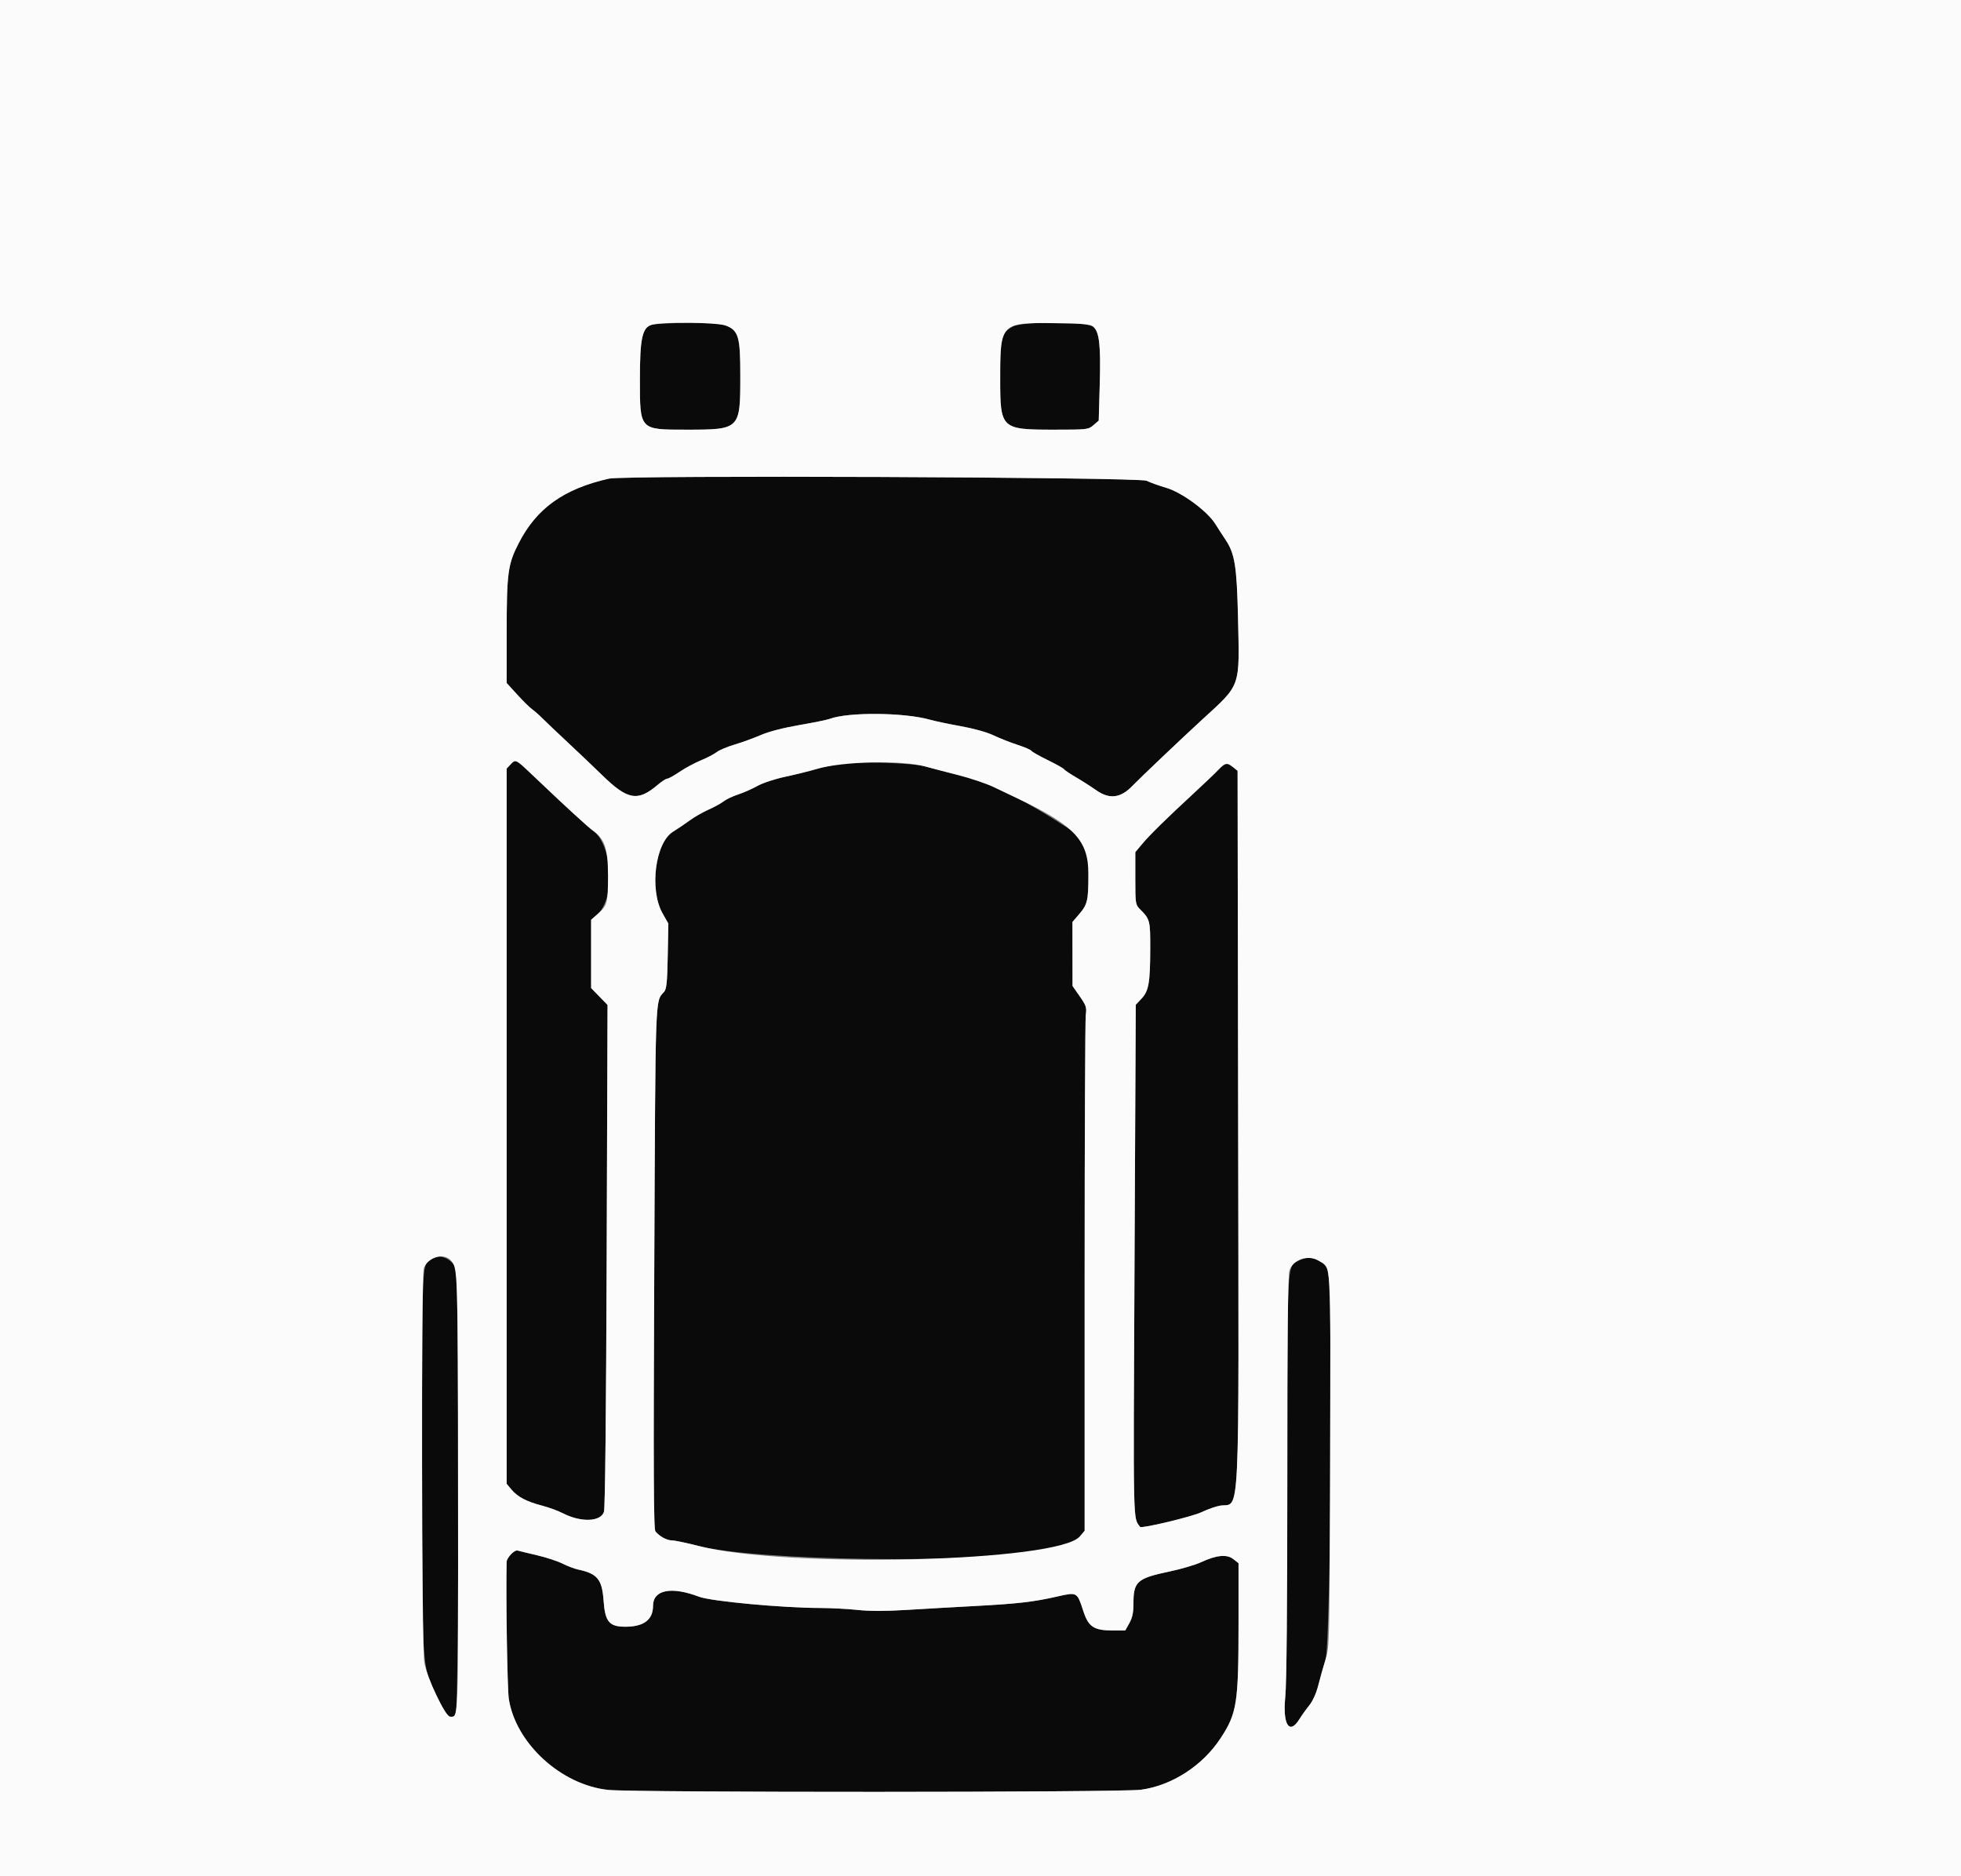 <svg id="svg" version="1.1" xmlns="http://www.w3.org/2000/svg" xmlns:xlink="http://www.w3.org/1999/xlink" width="400" height="382.759" viewBox="0, 0, 400,382.759"><rect x="0" y="0" width="400" height="382.759" fill="#808080" stroke="none"/><g id="svgg"><path id="path0" d="M132.931 66.262 C 131.001 66.820,130.526 69.022,130.526 77.415 C 130.526 87.775,130.416 87.656,139.999 87.656 C 150.954 87.656,151.005 87.605,151.005 76.746 C 151.005 66.097,150.729 65.814,140.375 65.872 C 136.958 65.891,133.609 66.067,132.931 66.262 M206.573 66.628 C 204.270 67.868,204.019 68.910,204.019 77.223 C 204.019 87.525,204.158 87.656,215.083 87.656 C 221.805 87.656,221.992 87.634,223.041 86.733 L 224.115 85.810 224.324 78.407 C 224.546 70.503,224.251 67.784,223.053 66.698 C 221.826 65.587,208.611 65.531,206.573 66.628 M124.211 97.644 C 115.004 99.730,109.477 103.677,105.825 110.774 C 103.586 115.127,103.356 116.830,103.352 129.094 L 103.349 139.337 105.528 141.726 C 106.726 143.040,108.079 144.373,108.534 144.689 C 108.989 145.005,109.965 145.866,110.702 146.603 C 111.438 147.340,113.795 149.579,115.939 151.579 C 118.082 153.579,121.192 156.539,122.849 158.156 C 128.029 163.212,130.085 163.571,134.136 160.130 C 134.963 159.427,135.850 158.852,136.107 158.852 C 136.364 158.852,137.495 158.225,138.622 157.458 C 139.748 156.692,141.697 155.642,142.952 155.126 C 144.207 154.609,145.656 153.855,146.171 153.449 C 146.687 153.044,148.329 152.349,149.822 151.906 C 151.315 151.463,153.726 150.586,155.181 149.959 C 156.842 149.243,159.775 148.482,163.060 147.917 C 165.938 147.421,168.717 146.854,169.235 146.657 C 172.958 145.242,184.419 145.333,189.665 146.820 C 190.718 147.118,193.560 147.717,195.981 148.150 C 198.626 148.623,201.299 149.372,202.679 150.026 C 203.943 150.626,206.137 151.492,207.556 151.951 C 208.974 152.411,210.240 152.957,210.368 153.164 C 210.497 153.372,211.998 154.224,213.705 155.058 C 215.413 155.892,216.905 156.730,217.022 156.920 C 217.140 157.110,218.218 157.837,219.419 158.537 C 220.620 159.236,222.512 160.446,223.624 161.225 C 226.328 163.118,228.591 162.831,231.027 160.284 C 232.431 158.818,241.182 150.501,245.127 146.885 C 253.217 139.469,252.855 140.500,252.520 125.792 C 252.287 115.576,251.864 112.934,250.018 110.170 C 249.411 109.261,248.458 107.787,247.900 106.895 C 246.256 104.267,241.082 100.453,237.895 99.521 C 236.421 99.090,234.612 98.440,233.876 98.077 C 232.360 97.330,127.425 96.916,124.211 97.644 M104.170 155.922 L 103.349 156.796 103.349 229.756 L 103.349 302.716 104.354 303.911 C 105.597 305.387,107.452 306.356,110.603 307.172 C 111.936 307.517,113.820 308.209,114.791 308.709 C 118.508 310.623,122.565 310.474,123.199 308.401 C 123.432 307.641,123.641 287.817,123.749 256.097 L 123.924 205.017 122.249 203.294 L 120.574 201.571 120.574 194.605 L 120.574 187.639 121.877 186.496 C 125.538 183.281,124.905 172.204,120.901 169.426 C 120.080 168.857,115.139 164.334,110.602 160.000 C 105.001 154.649,105.230 154.794,104.170 155.922 M171.506 155.794 C 170.151 155.985,167.912 156.480,166.530 156.892 C 165.149 157.305,162.302 158.010,160.204 158.458 C 158.022 158.924,155.564 159.737,154.462 160.356 C 153.403 160.951,151.641 161.728,150.548 162.083 C 149.455 162.437,148.128 163.066,147.601 163.481 C 147.073 163.896,145.696 164.654,144.540 165.165 C 143.384 165.676,141.664 166.661,140.719 167.353 C 139.773 168.046,138.225 169.091,137.279 169.676 C 133.649 171.923,132.424 181.503,135.150 186.334 L 136.330 188.423 136.203 195.034 C 136.099 200.472,135.966 201.770,135.453 202.353 C 133.618 204.439,133.710 201.838,133.457 258.597 C 133.271 300.476,133.321 311.959,133.691 312.416 C 134.521 313.440,136.025 314.258,137.077 314.258 C 137.639 314.258,140.056 314.762,142.447 315.378 C 154.436 318.466,199.161 319.069,213.014 316.329 C 216.580 315.624,219.373 314.509,220.284 313.427 L 221.244 312.286 221.244 260.503 C 221.244 232.022,221.348 207.963,221.474 207.039 C 221.681 205.529,221.556 205.145,220.239 203.254 L 218.773 201.148 218.764 194.622 L 218.756 188.096 220.147 186.471 C 221.823 184.514,222.010 183.696,222.010 178.313 C 222.010 172.753,221.278 171.187,217.547 168.765 C 213.406 166.077,209.732 163.918,207.464 162.840 C 206.306 162.290,204.153 161.262,202.679 160.557 C 201.206 159.852,197.933 158.750,195.407 158.109 C 192.880 157.469,189.866 156.682,188.708 156.360 C 186.156 155.653,175.095 155.289,171.506 155.794 M248.532 157.033 C 247.885 157.718,245.675 159.828,243.622 161.722 C 237.979 166.930,234.502 170.345,232.965 172.189 L 231.579 173.852 231.579 179.192 C 231.579 184.329,231.614 184.568,232.504 185.458 C 234.588 187.541,234.642 187.752,234.624 193.674 C 234.604 200.532,234.308 202.188,232.820 203.762 L 231.672 204.976 231.419 257.225 C 231.151 312.499,231.087 309.435,232.553 311.500 C 232.828 311.887,243.099 309.434,245.036 308.518 C 246.311 307.915,248.014 307.311,248.820 307.174 C 253.018 306.465,252.688 313.357,252.554 229.153 L 252.440 157.253 251.537 156.521 C 250.303 155.522,249.898 155.592,248.532 157.033 M87.459 257.093 C 86.100 258.452,86.068 259.411,86.099 298.166 C 86.134 341.684,86.008 339.666,89.072 345.933 C 91.160 350.206,91.663 350.720,92.954 349.902 C 93.639 349.468,93.643 259.948,92.958 258.623 C 91.807 256.394,88.953 255.599,87.459 257.093 M264.826 257.230 C 262.496 258.461,262.584 256.740,262.584 301.235 C 262.584 327.675,262.438 343.515,262.170 346.174 C 261.600 351.847,263.011 354.051,265.067 350.695 C 265.491 350.003,266.375 348.766,267.033 347.946 C 267.775 347.021,268.479 345.466,268.889 343.849 C 269.252 342.416,269.920 340.038,270.373 338.565 C 271.493 334.918,271.894 260.543,270.802 258.876 C 269.340 256.645,267.100 256.028,264.826 257.230 M104.153 317.167 C 103.711 317.729,103.345 318.381,103.339 318.616 C 103.177 325.606,103.479 344.613,103.784 346.579 C 105.193 355.663,114.454 364.147,124.065 365.159 C 129.284 365.708,228.593 365.678,232.699 365.126 C 239.029 364.274,245.304 360.220,248.974 354.612 C 252.326 349.490,252.632 347.510,252.632 330.909 L 252.632 318.907 251.579 318.077 C 250.264 317.039,248.152 317.239,245.007 318.697 C 243.832 319.242,240.976 320.088,238.660 320.577 C 231.866 322.011,231.196 322.613,231.196 327.278 C 231.196 329.014,230.970 330.058,230.360 331.144 L 229.524 332.632 227.011 332.631 C 223.111 332.630,222.018 331.907,220.953 328.622 C 219.705 324.772,219.714 324.778,215.655 325.704 C 210.846 326.803,207.594 327.178,198.852 327.643 C 194.641 327.867,188.354 328.226,184.880 328.441 C 180.581 328.708,177.403 328.708,174.928 328.442 C 172.928 328.227,169.483 328.047,167.273 328.041 C 159.523 328.021,145.041 326.676,142.605 325.750 C 136.936 323.594,133.206 324.327,133.206 327.597 C 133.206 330.439,131.319 331.866,127.561 331.866 C 124.273 331.866,123.432 330.867,123.123 326.600 C 122.803 322.178,121.873 321.038,117.895 320.191 C 117.158 320.034,115.736 319.493,114.734 318.988 C 113.733 318.483,111.407 317.720,109.567 317.292 C 107.726 316.863,105.936 316.430,105.589 316.329 C 105.209 316.218,104.637 316.552,104.153 317.167 " stroke="none" fill="#0a0a0a" fill-rule="evenodd"></path><path id="path1" d="M0.000 191.388 L 0.000 382.775 200.000 382.775 L 400.000 382.775 400.000 191.388 L 400.000 0.000 200.000 0.000 L 0.000 0.000 0.000 191.388 M148.097 66.441 C 150.671 67.471,151.005 68.655,151.005 76.746 C 151.005 87.605,150.954 87.656,139.999 87.656 C 130.416 87.656,130.526 87.775,130.526 77.415 C 130.526 69.022,131.001 66.820,132.931 66.262 C 135.147 65.622,146.380 65.754,148.097 66.441 M223.053 66.698 C 224.251 67.784,224.546 70.503,224.324 78.407 L 224.115 85.810 223.041 86.733 C 221.992 87.634,221.805 87.656,215.083 87.656 C 204.158 87.656,204.019 87.525,204.019 77.223 C 204.019 65.908,204.138 65.788,215.176 65.934 C 221.351 66.016,222.413 66.119,223.053 66.698 M233.876 98.077 C 234.612 98.440,236.421 99.090,237.895 99.521 C 241.082 100.453,246.256 104.267,247.900 106.895 C 248.458 107.787,249.411 109.261,250.018 110.170 C 251.864 112.934,252.287 115.576,252.520 125.792 C 252.855 140.500,253.217 139.469,245.127 146.885 C 241.182 150.501,232.431 158.818,231.027 160.284 C 228.591 162.831,226.328 163.118,223.624 161.225 C 222.512 160.446,220.620 159.236,219.419 158.537 C 218.218 157.837,217.140 157.110,217.022 156.920 C 216.905 156.730,215.413 155.892,213.705 155.058 C 211.998 154.224,210.497 153.372,210.368 153.164 C 210.240 152.957,208.974 152.411,207.556 151.951 C 206.137 151.492,203.943 150.626,202.679 150.026 C 201.299 149.372,198.626 148.623,195.981 148.150 C 193.560 147.717,190.718 147.118,189.665 146.820 C 184.419 145.333,172.958 145.242,169.235 146.657 C 168.717 146.854,165.938 147.421,163.060 147.917 C 159.775 148.482,156.842 149.243,155.181 149.959 C 153.726 150.586,151.315 151.463,149.822 151.906 C 148.329 152.349,146.687 153.044,146.171 153.449 C 145.656 153.855,144.207 154.609,142.952 155.126 C 141.697 155.642,139.748 156.692,138.622 157.458 C 137.495 158.225,136.364 158.852,136.107 158.852 C 135.850 158.852,134.963 159.427,134.136 160.130 C 130.085 163.571,128.029 163.212,122.849 158.156 C 121.192 156.539,118.082 153.579,115.939 151.579 C 113.795 149.579,111.438 147.340,110.702 146.603 C 109.965 145.866,108.989 145.005,108.534 144.689 C 108.079 144.373,106.726 143.040,105.528 141.726 L 103.349 139.337 103.352 129.094 C 103.356 116.830,103.586 115.127,105.825 110.774 C 109.477 103.677,115.004 99.730,124.211 97.644 C 127.425 96.916,232.360 97.330,233.876 98.077 M107.318 156.896 C 108.133 157.656,109.610 159.053,110.602 160.000 C 115.139 164.334,120.080 168.857,120.901 169.426 C 123.346 171.122,124.019 173.118,124.019 178.665 C 124.019 184.221,123.877 184.739,121.877 186.496 L 120.574 187.639 120.574 194.605 L 120.574 201.571 122.249 203.294 L 123.924 205.017 123.749 256.097 C 123.641 287.817,123.432 307.641,123.199 308.401 C 122.565 310.474,118.508 310.623,114.791 308.709 C 113.820 308.209,111.936 307.517,110.603 307.172 C 107.452 306.356,105.597 305.387,104.354 303.911 L 103.349 302.716 103.349 229.756 L 103.349 156.796 104.170 155.922 C 105.101 154.932,105.269 154.984,107.318 156.896 M188.708 156.360 C 189.866 156.682,192.880 157.469,195.407 158.109 C 197.933 158.750,201.206 159.852,202.679 160.557 C 204.153 161.262,206.306 162.290,207.464 162.840 C 219.158 168.398,222.010 171.431,222.010 178.313 C 222.010 183.696,221.823 184.514,220.147 186.471 L 218.756 188.096 218.764 194.622 L 218.773 201.148 220.239 203.254 C 221.556 205.145,221.681 205.529,221.474 207.039 C 221.348 207.963,221.244 232.022,221.244 260.503 L 221.244 312.286 220.284 313.427 C 215.899 318.638,160.495 320.027,142.447 315.378 C 140.056 314.762,137.639 314.258,137.077 314.258 C 136.025 314.258,134.521 313.440,133.691 312.416 C 133.321 311.959,133.271 300.476,133.457 258.597 C 133.710 201.838,133.618 204.439,135.453 202.353 C 135.966 201.770,136.099 200.472,136.203 195.034 L 136.330 188.423 135.150 186.334 C 132.424 181.503,133.649 171.923,137.279 169.676 C 138.225 169.091,139.773 168.046,140.719 167.353 C 141.664 166.661,143.384 165.676,144.540 165.165 C 145.696 164.654,147.073 163.896,147.601 163.481 C 148.128 163.066,149.455 162.437,150.548 162.083 C 151.641 161.728,153.403 160.951,154.462 160.356 C 155.564 159.737,158.022 158.924,160.204 158.458 C 162.302 158.010,165.149 157.305,166.530 156.892 C 171.767 155.327,183.930 155.035,188.708 156.360 M251.537 156.521 L 252.440 157.253 252.554 229.153 C 252.688 313.357,253.018 306.465,248.820 307.174 C 248.014 307.311,246.311 307.915,245.036 308.518 C 243.099 309.434,232.828 311.887,232.553 311.500 C 231.087 309.435,231.151 312.499,231.419 257.225 L 231.672 204.976 232.820 203.762 C 234.308 202.188,234.604 200.532,234.624 193.674 C 234.642 187.752,234.588 187.541,232.504 185.458 C 231.614 184.568,231.579 184.329,231.579 179.192 L 231.579 173.852 232.965 172.189 C 234.502 170.345,237.979 166.930,243.622 161.722 C 245.675 159.828,247.885 157.718,248.532 157.033 C 249.898 155.592,250.303 155.522,251.537 156.521 M91.949 257.129 C 93.392 258.784,93.383 258.486,93.426 304.511 C 93.470 352.200,93.541 350.217,91.808 350.233 C 90.854 350.242,87.072 342.253,86.548 339.123 C 85.996 335.819,85.901 260.153,86.447 258.720 C 87.305 256.470,90.554 255.530,91.949 257.129 M268.974 257.208 C 271.590 258.803,271.417 255.778,271.301 297.841 C 271.197 335.545,271.189 335.909,270.373 338.565 C 269.920 340.038,269.252 342.416,268.889 343.849 C 268.479 345.466,267.775 347.021,267.033 347.946 C 266.375 348.766,265.491 350.003,265.067 350.695 C 263.011 354.051,261.600 351.847,262.170 346.174 C 262.438 343.515,262.584 327.675,262.584 301.235 C 262.584 272.324,262.708 260.046,263.008 259.184 C 263.804 256.901,266.828 255.899,268.974 257.208 M109.567 317.292 C 111.407 317.720,113.733 318.483,114.734 318.988 C 115.736 319.493,117.158 320.034,117.895 320.191 C 121.873 321.038,122.803 322.178,123.123 326.600 C 123.432 330.867,124.273 331.866,127.561 331.866 C 131.319 331.866,133.206 330.439,133.206 327.597 C 133.206 324.327,136.936 323.594,142.605 325.750 C 145.041 326.676,159.523 328.021,167.273 328.041 C 169.483 328.047,172.928 328.227,174.928 328.442 C 177.403 328.708,180.581 328.708,184.880 328.441 C 188.354 328.226,194.641 327.867,198.852 327.643 C 207.594 327.178,210.846 326.803,215.655 325.704 C 219.714 324.778,219.705 324.772,220.953 328.622 C 222.018 331.907,223.111 332.630,227.011 332.631 L 229.524 332.632 230.360 331.144 C 230.970 330.058,231.196 329.014,231.196 327.278 C 231.196 322.613,231.866 322.011,238.660 320.577 C 240.976 320.088,243.832 319.242,245.007 318.697 C 248.152 317.239,250.264 317.039,251.579 318.077 L 252.632 318.907 252.632 330.909 C 252.632 347.510,252.326 349.490,248.974 354.612 C 245.304 360.220,239.029 364.274,232.699 365.126 C 228.593 365.678,129.284 365.708,124.065 365.159 C 114.454 364.147,105.193 355.663,103.784 346.579 C 103.479 344.613,103.177 325.606,103.339 318.616 C 103.359 317.768,104.955 316.145,105.589 316.329 C 105.936 316.430,107.726 316.863,109.567 317.292 " stroke="none" fill="#fbfbfb" fill-rule="evenodd"></path></g></svg>